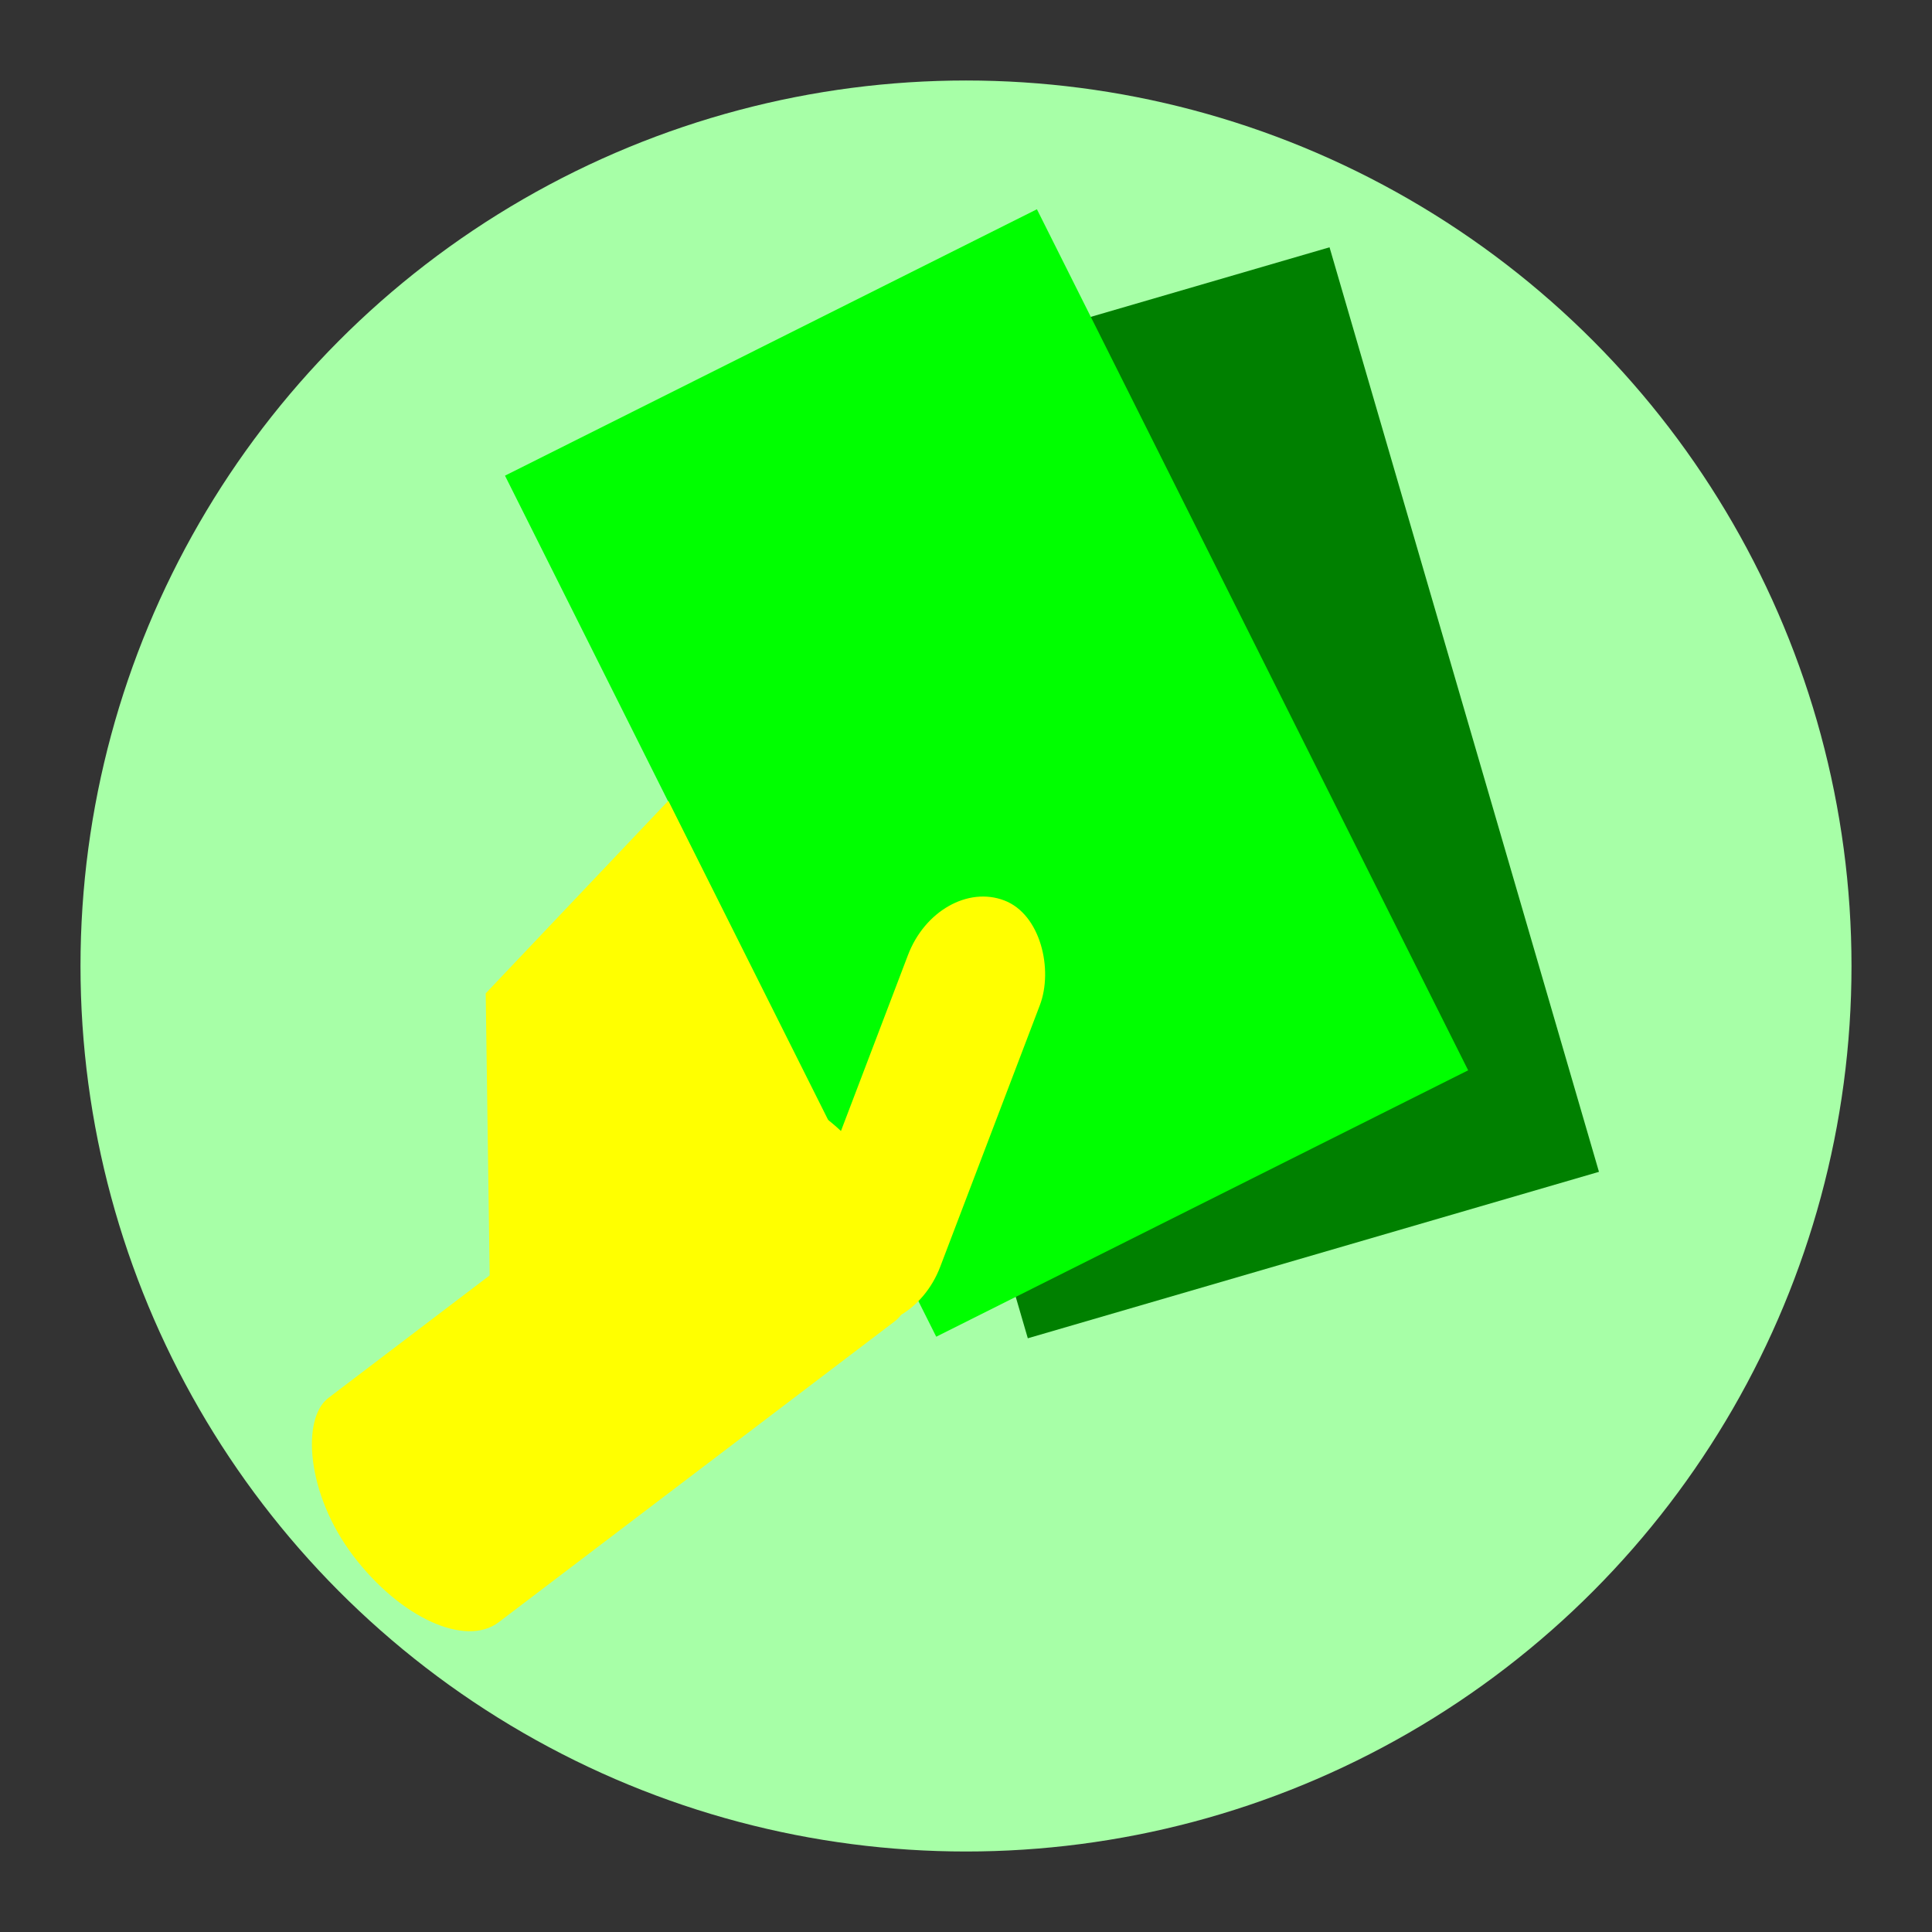 <?xml version="1.0" encoding="UTF-8" standalone="no"?>
<!-- Created with Inkscape (http://www.inkscape.org/) -->

<svg
   width="360"
   height="360"
   viewBox="0 0 360 360"
   version="1.1"
   id="svg5"
   inkscape:version="1.2.2 (b0a8486541, 2022-12-01)"
   sodipodi:docname="meu dinheiro.svg"
   xmlns:inkscape="http://www.inkscape.org/namespaces/inkscape"
   xmlns:sodipodi="http://sodipodi.sourceforge.net/DTD/sodipodi-0.dtd"
   xmlns="http://www.w3.org/2000/svg"
   xmlns:svg="http://www.w3.org/2000/svg">
  <rect x="0" y="0" width="360" height="360" fill="#333333" stroke="none"/>
  <sodipodi:namedview
     id="namedview7"
     pagecolor="#ffffff"
     bordercolor="#cccccc"
     borderopacity="1"
     inkscape:showpageshadow="0"
     inkscape:pageopacity="1"
     inkscape:pagecheckerboard="0"
     inkscape:deskcolor="#d1d1d1"
     inkscape:document-units="px"
     showgrid="false"
     inkscape:zoom="1.309375"
     inkscape:cx="61.097852"
     inkscape:cy="267.3031"
     inkscape:window-width="1920"
     inkscape:window-height="1012"
     inkscape:window-x="0"
     inkscape:window-y="0"
     inkscape:window-maximized="1"
     inkscape:current-layer="layer1" />
  <defs
     id="defs2" />
  <g
     inkscape:label="Camada 1"
     inkscape:groupmode="layer"
     id="layer1">
    <g
       id="g16016">
      <circle
         style="fill:#a7ffa7;fill-opacity:1;stroke-width:1.701"
         id="path381"
         cx="180"
         cy="180"
         r="165" />
      <rect
         style="fill:#008000;stroke-width:1.701"
         id="rect111"
         width="110.853"
         height="179.441"
         x="114.101"
         y="113.551"
         transform="rotate(-16.247)" />
      <rect
         style="fill:#00ff00;stroke-width:1.701"
         id="rect327"
         width="110.853"
         height="179.441"
         x="44.445"
         y="121.387"
         transform="rotate(-26.603)" />
      <rect
         style="fill:#ffff00;fill-opacity:1;stroke:none;stroke-width:1.701;stroke-opacity:1"
         id="rect1885"
         width="26.289"
         height="83.938"
         x="221.451"
         y="90.188"
         ry="15.897"
         transform="rotate(20.851)" />
      <rect
         style="fill:#ffff00;fill-opacity:1;stroke:none;stroke-width:1.701;stroke-opacity:1"
         id="rect7023"
         width="52.474"
         height="120.928"
         x="244.43"
         y="2.046"
         ry="14.097"
         transform="rotate(52.773)"
         rx="26.237" />
      <path
         style="fill:#ffff00;fill-opacity:1;stroke:none;stroke-width:1.701;stroke-opacity:1"
         d="m 91.691,269.297 -1.186,-84.199 34.028,-35.89 31.627,63.171 -3.42,9.172 z"
         id="path13745"
         sodipodi:nodetypes="cccccc" />
    </g>
  </g>
</svg>
